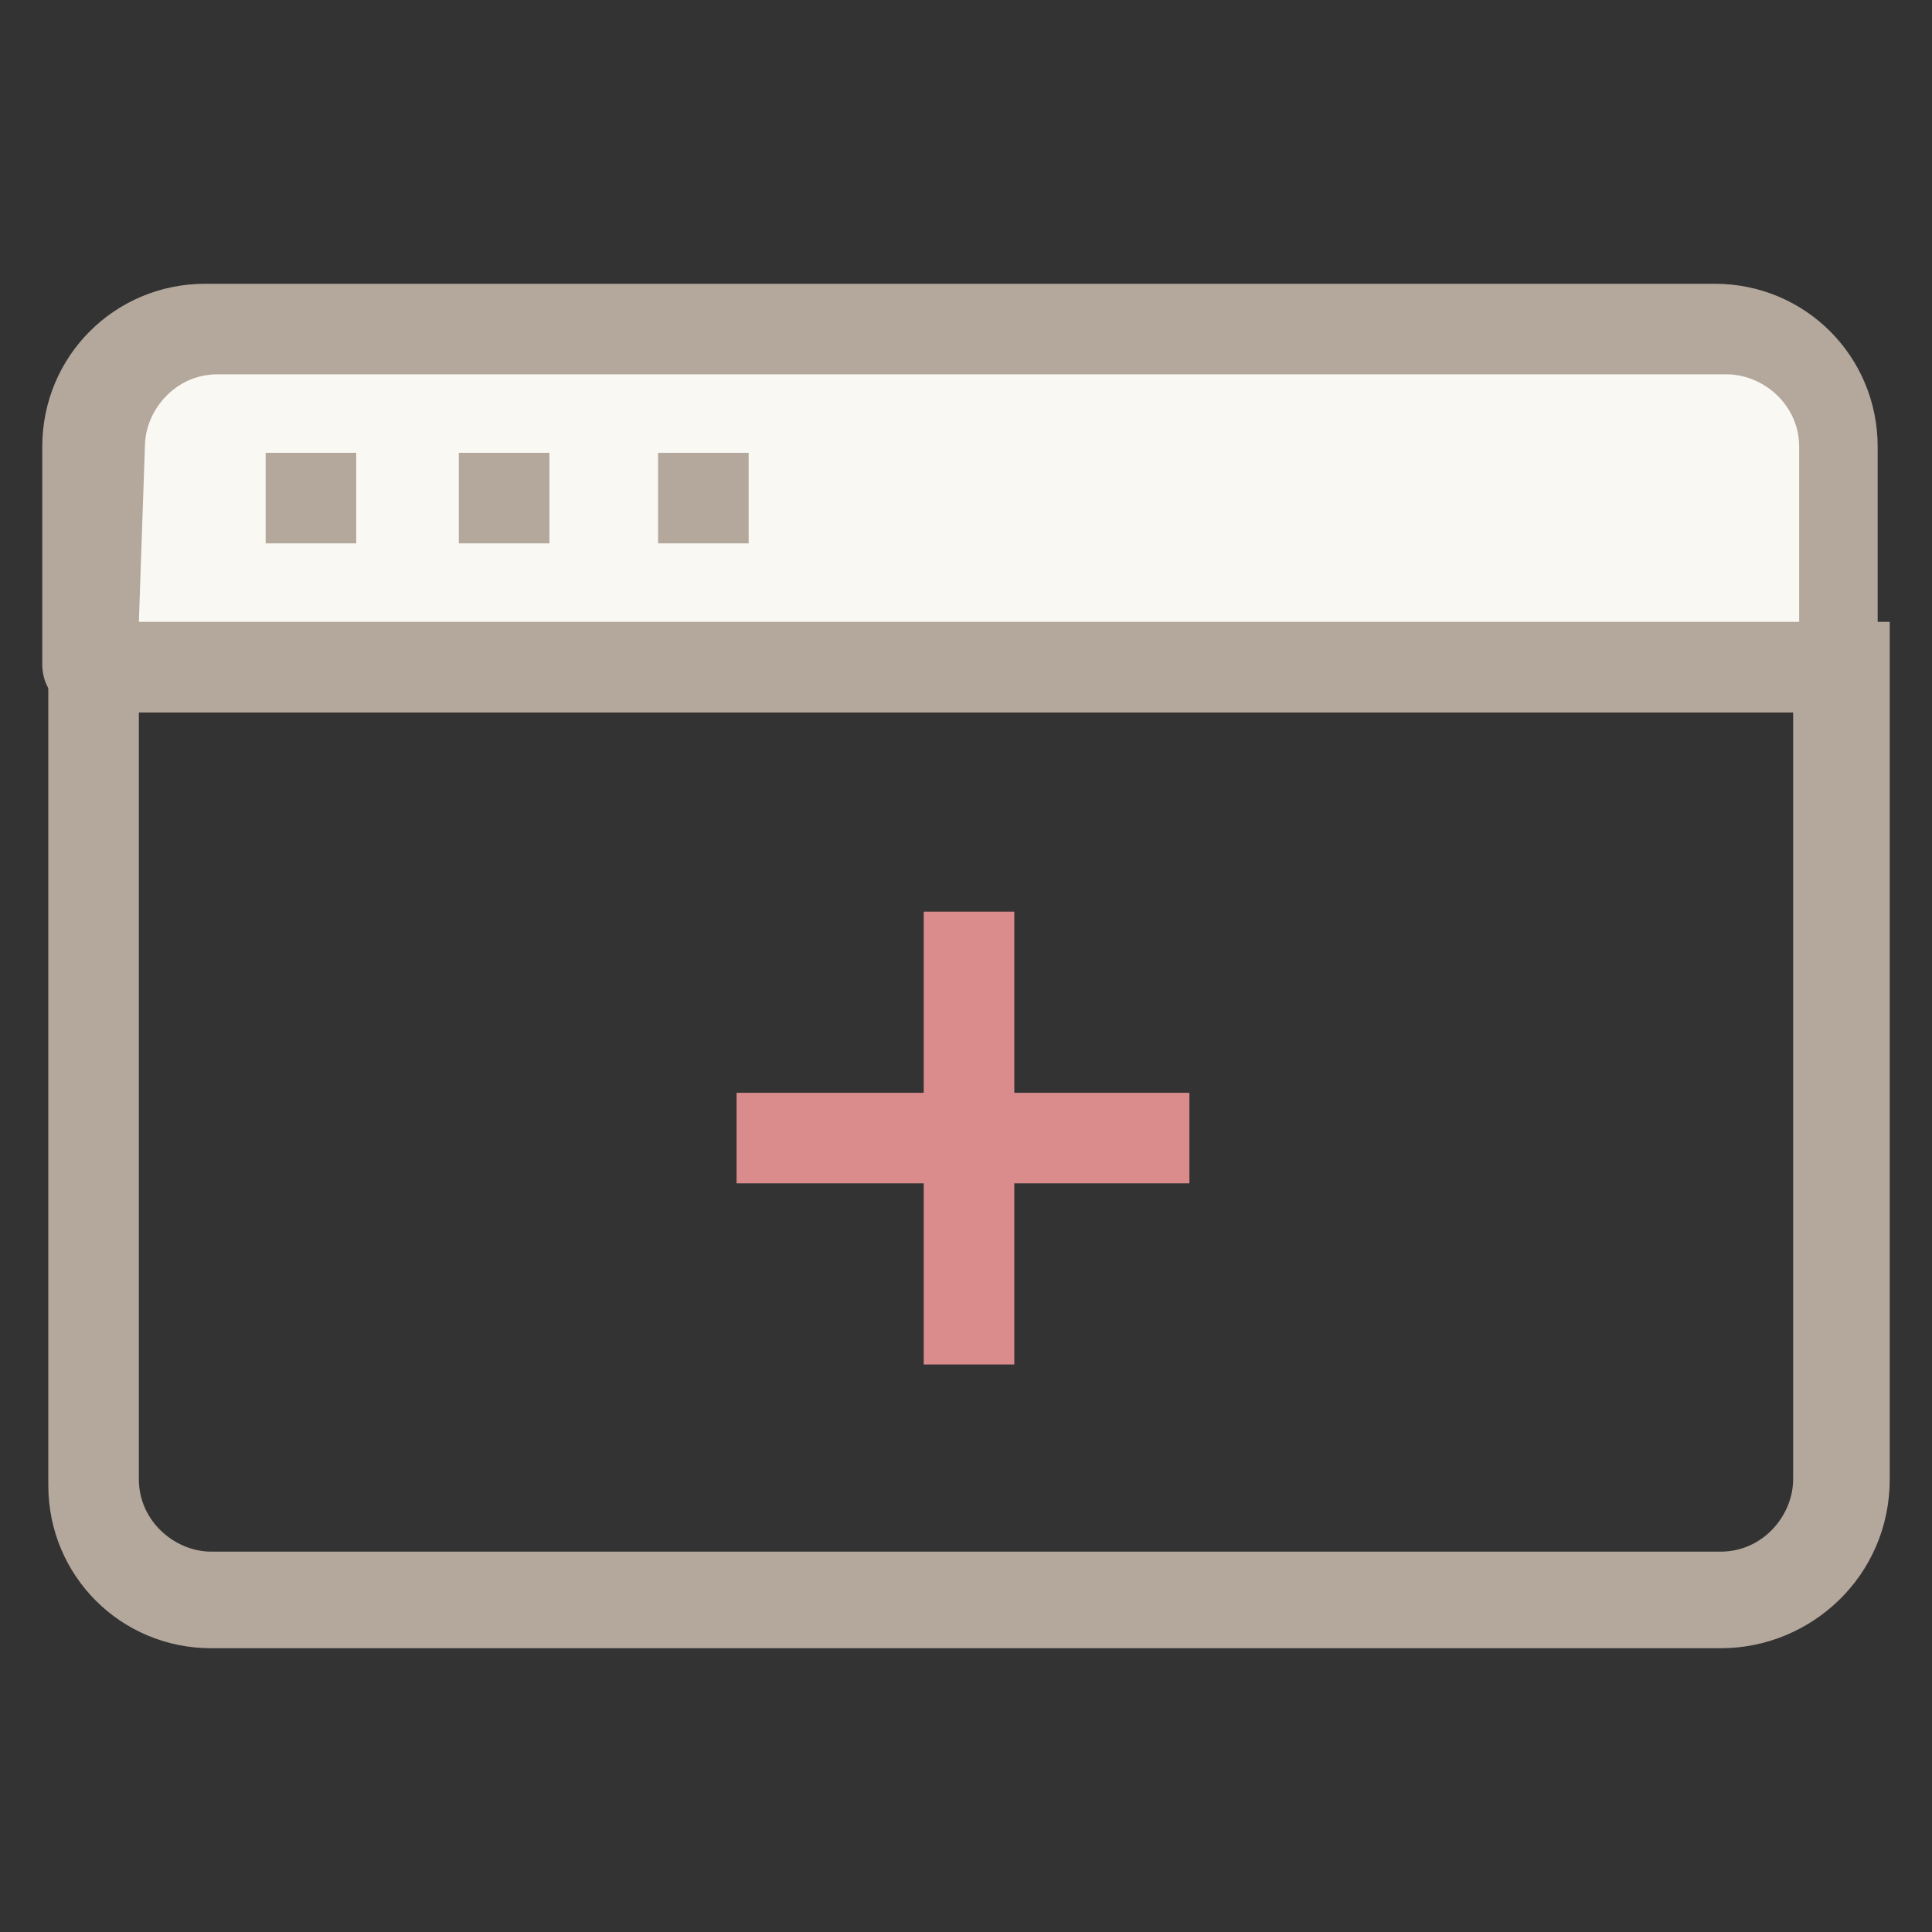 <?xml version="1.0" encoding="utf-8"?>
<!-- Generator: Adobe Illustrator 18.0.0, SVG Export Plug-In . SVG Version: 6.00 Build 0)  -->
<!DOCTYPE svg PUBLIC "-//W3C//DTD SVG 1.1//EN" "http://www.w3.org/Graphics/SVG/1.1/DTD/svg11.dtd">
<svg version="1.1" id="Layer_1" xmlns="http://www.w3.org/2000/svg" xmlns:xlink="http://www.w3.org/1999/xlink" x="0px" y="0px"
	 viewBox="0 0 32 32" enable-background="new 0 0 32 32" xml:space="preserve">
<rect x="0" y="0" width="32" height="32" fill="#333333" stroke="none"/>
<g>
	<g>
		<path fill="#B4A79C" d="M28.5,27.3h-25c-1.5,0-2.7-1.2-2.7-2.7V10.3h30.5v14.2C31.3,26.1,30,27.3,28.5,27.3z M2.3,11.8v12.7
			c0,0.7,0.6,1.2,1.2,1.2h25c0.7,0,1.2-0.6,1.2-1.2V11.8H2.3z"/>
	</g>
	<g>
		<line fill="none" x1="19.8" y1="18.8" x2="12.2" y2="18.8"/>
		<rect x="12.2" y="18.1" fill="#DA8C8C" width="7.5" height="1.5"/>
	</g>
	<g>
		<line fill="none" x1="16" y1="22.6" x2="16" y2="15.1"/>
		<rect x="15.3" y="15.1" fill="#DA8C8C" width="1.5" height="7.5"/>
	</g>
	<g>
		<path fill="#F9F8F2" d="M30.5,7.4c0-1.1-0.9-2-2-2h-25c-1.1,0-2,0.9-2,2v3.7h29V7.4z"/>
		<path fill="#B4A79C" d="M30.5,11.8h-29c-0.4,0-0.8-0.3-0.8-0.8V7.4c0-1.5,1.2-2.7,2.7-2.7h25c1.5,0,2.7,1.2,2.7,2.7v3.7
			C31.3,11.5,30.9,11.8,30.5,11.8z M2.3,10.3h27.5V7.4c0-0.7-0.6-1.2-1.2-1.2h-25c-0.7,0-1.2,0.6-1.2,1.2L2.3,10.3L2.3,10.3z"/>
	</g>
	<g>
		<line fill="none" x1="5.2" y1="7.5" x2="5.2" y2="9"/>
		<rect x="4.4" y="7.5" fill="#B4A79C" width="1.5" height="1.5"/>
	</g>
	<g>
		<line fill="none" x1="8.4" y1="7.5" x2="8.4" y2="9"/>
		<rect x="7.6" y="7.5" fill="#B4A79C" width="1.5" height="1.5"/>
	</g>
	<g>
		<line fill="none" x1="11.6" y1="7.5" x2="11.6" y2="9"/>
		<rect x="10.9" y="7.5" fill="#B4A79C" width="1.5" height="1.5"/>
	</g>
</g>
</svg>
